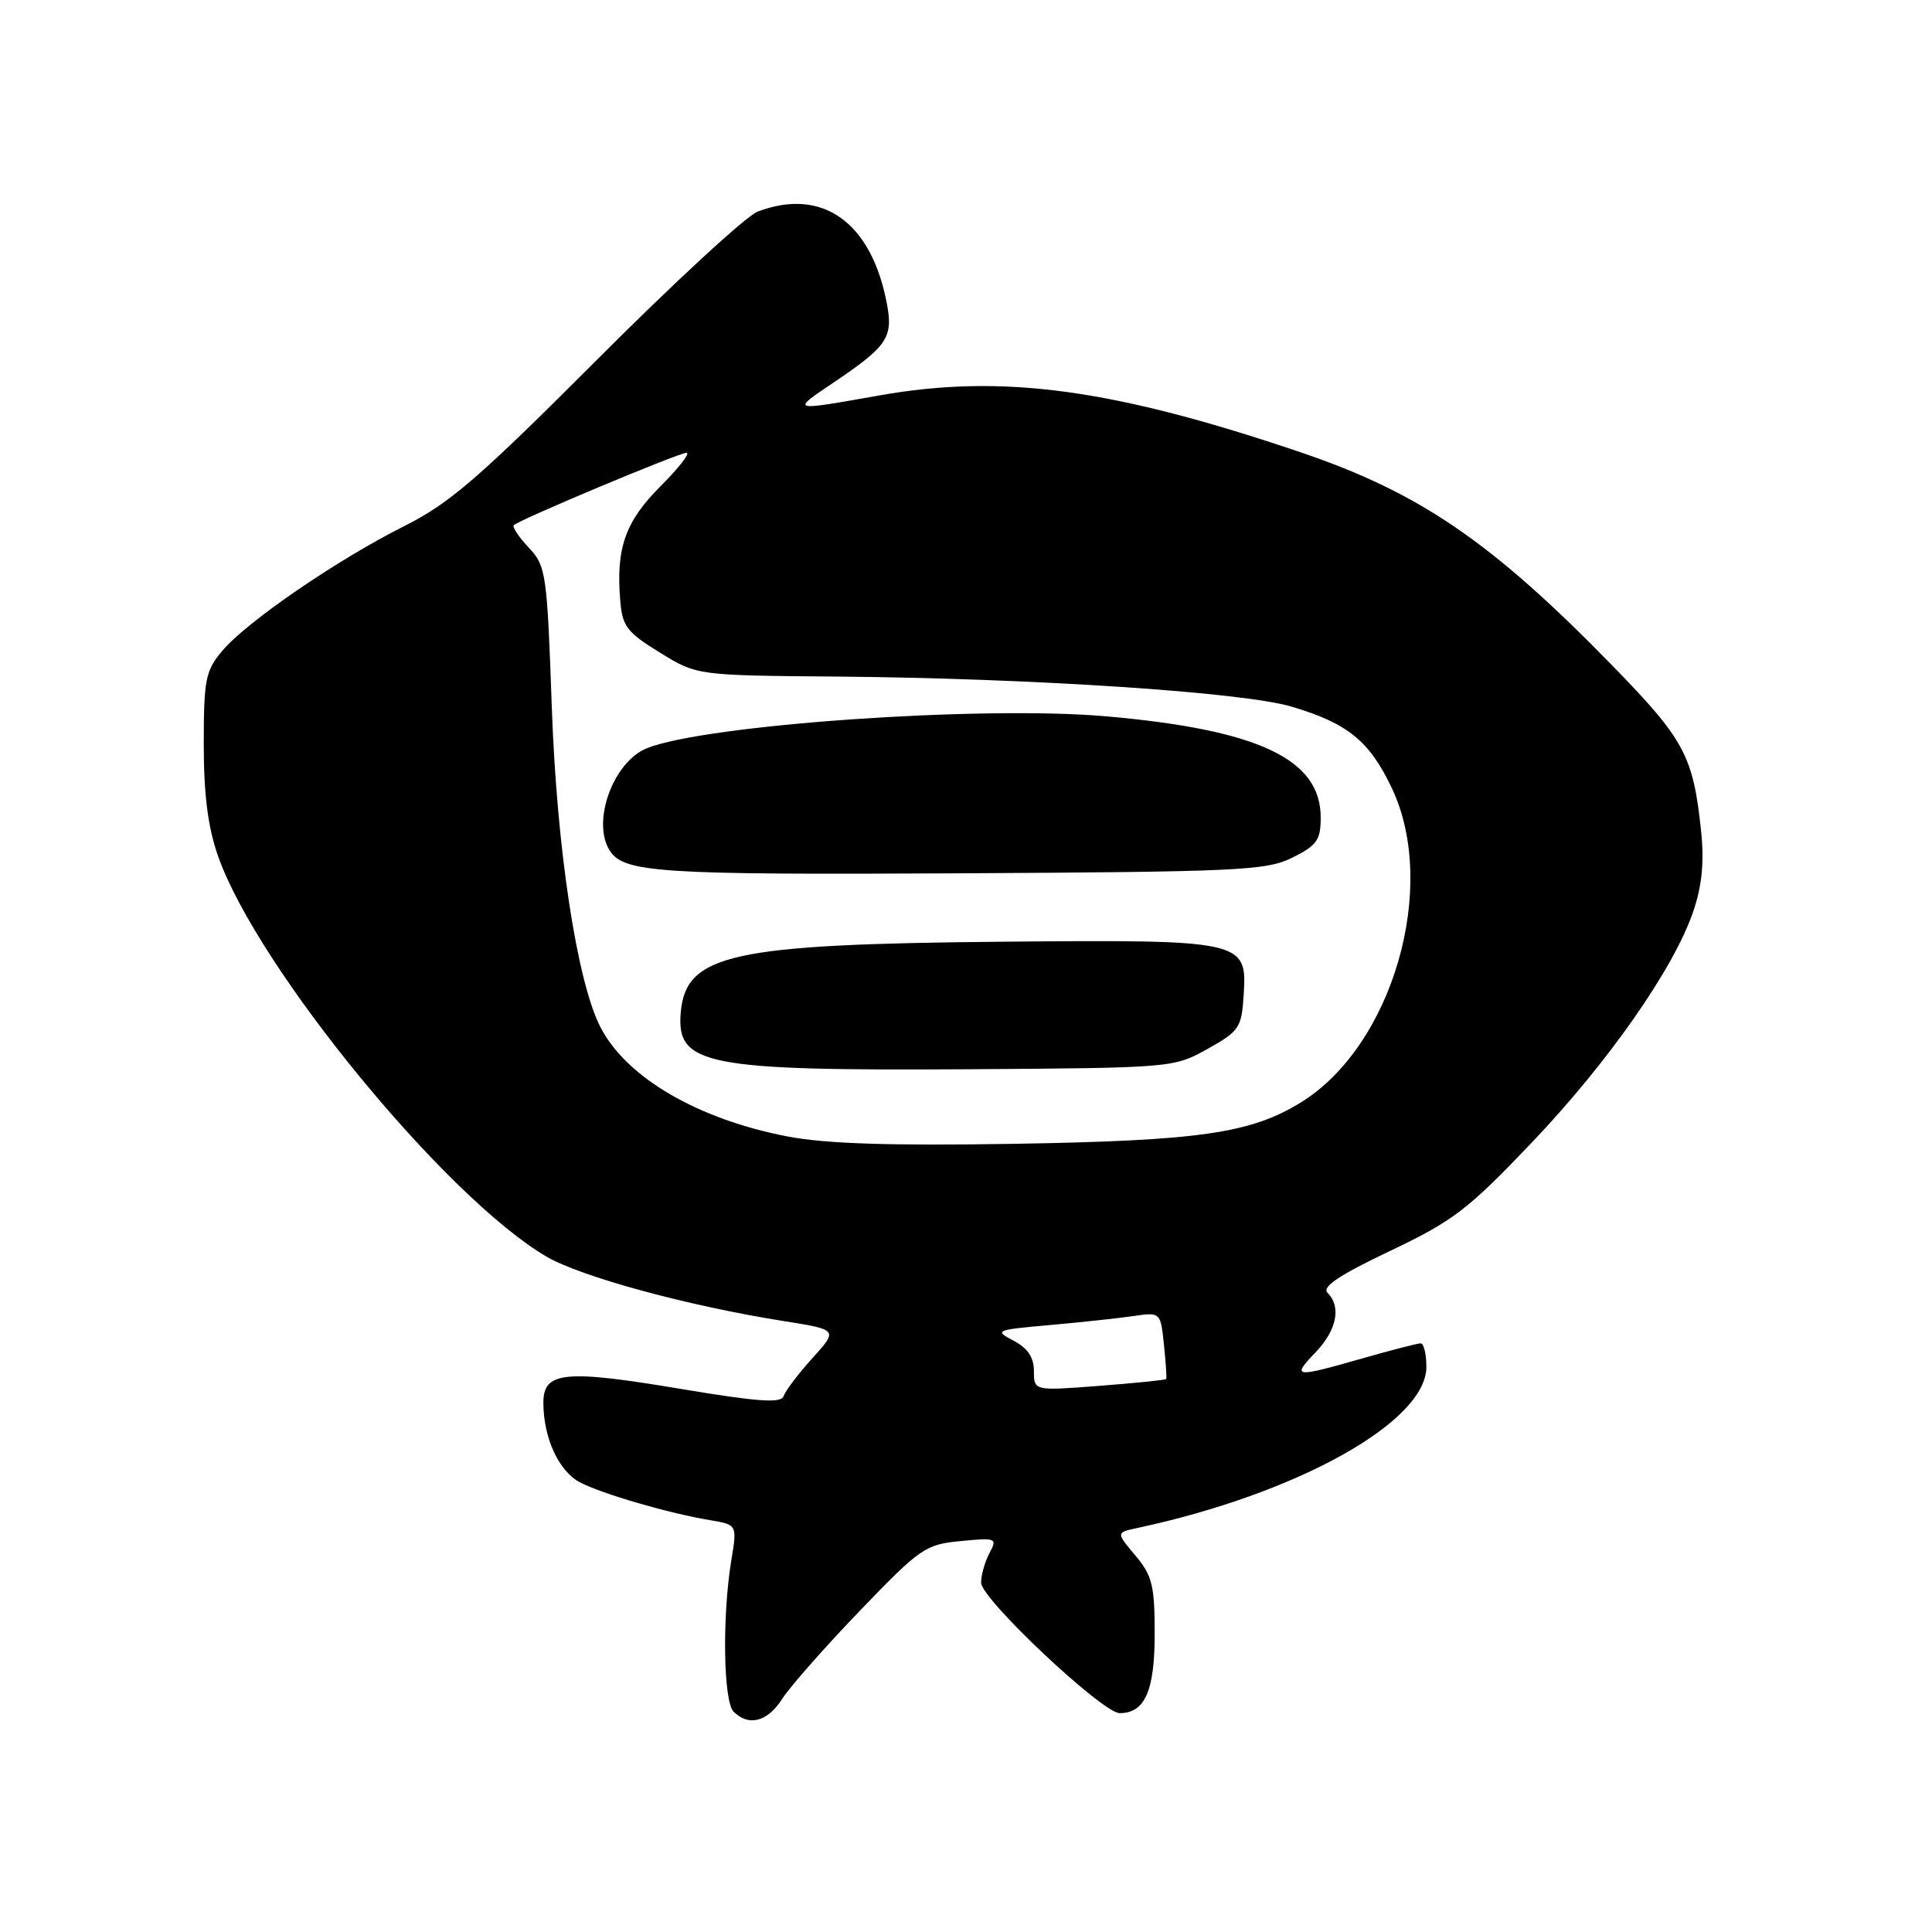 <?xml version="1.0" encoding="UTF-8" standalone="no"?>
<!DOCTYPE svg PUBLIC "-//W3C//DTD SVG 1.1//EN" "http://www.w3.org/Graphics/SVG/1.1/DTD/svg11.dtd" >
<svg xmlns="http://www.w3.org/2000/svg" xmlns:xlink="http://www.w3.org/1999/xlink" version="1.1" viewBox="0 0 256 256">
 <g >
 <path fill="currentColor"
d=" M 103.65 225.10 C 104.67 223.51 109.29 218.26 113.93 213.44 C 121.93 205.12 122.61 204.65 127.29 204.20 C 132.02 203.74 132.17 203.81 131.11 205.80 C 130.50 206.94 130.00 208.70 130.00 209.72 C 130.00 211.86 146.08 227.00 148.36 227.00 C 151.70 227.00 153.00 224.07 153.00 216.51 C 153.00 210.08 152.68 208.77 150.44 206.11 C 147.88 203.07 147.88 203.07 150.69 202.47 C 171.90 197.93 189.00 188.40 189.00 181.13 C 189.00 179.41 188.66 178.00 188.25 178.00 C 187.83 178.00 184.35 178.90 180.50 180.00 C 171.47 182.58 171.11 182.54 174.31 179.20 C 177.13 176.26 177.76 173.16 175.91 171.31 C 175.12 170.52 177.40 168.99 184.16 165.77 C 192.53 161.79 194.48 160.31 202.90 151.47 C 213.12 140.75 221.84 128.27 224.39 120.70 C 225.52 117.36 225.83 114.18 225.41 110.20 C 224.37 100.16 223.23 98.02 213.61 88.16 C 197.71 71.85 188.13 65.29 172.39 59.95 C 147.48 51.50 132.77 49.51 116.50 52.40 C 104.66 54.50 104.75 54.52 110.54 50.63 C 117.56 45.89 118.36 44.72 117.53 40.30 C 115.49 29.44 108.98 24.78 100.39 28.04 C 98.89 28.61 89.33 37.42 79.16 47.61 C 63.47 63.33 59.60 66.68 53.59 69.70 C 44.70 74.15 32.70 82.38 29.46 86.23 C 27.23 88.88 27.00 90.02 27.00 98.60 C 27.00 105.31 27.55 109.61 28.89 113.43 C 34.10 128.24 59.04 158.66 72.38 166.49 C 76.97 169.18 91.13 173.03 103.78 175.04 C 111.06 176.19 111.06 176.19 107.66 179.95 C 105.79 182.02 104.07 184.29 103.84 184.98 C 103.51 185.97 100.53 185.76 90.16 184.03 C 74.80 181.45 72.00 181.74 72.00 185.87 C 72.00 190.53 74.05 194.97 76.87 196.43 C 79.85 197.97 88.65 200.53 94.09 201.43 C 97.68 202.03 97.68 202.03 96.90 206.77 C 95.68 214.19 95.85 225.45 97.20 226.80 C 99.21 228.81 101.71 228.15 103.65 225.10 Z  M 137.00 181.68 C 137.00 179.86 136.18 178.64 134.31 177.65 C 131.71 176.29 131.89 176.22 139.06 175.58 C 143.15 175.22 148.14 174.68 150.14 174.39 C 153.78 173.86 153.78 173.86 154.23 178.18 C 154.48 180.56 154.61 182.60 154.53 182.73 C 154.44 182.86 150.46 183.26 145.69 183.63 C 137.00 184.30 137.00 184.30 137.00 181.68 Z  M 104.43 150.60 C 92.50 148.33 83.00 142.79 79.56 136.10 C 76.45 130.04 73.79 112.61 73.12 93.81 C 72.49 75.91 72.36 75.01 70.06 72.56 C 68.74 71.16 67.85 69.82 68.08 69.59 C 68.82 68.85 89.95 60.00 90.96 60.00 C 91.51 60.00 89.96 61.99 87.54 64.41 C 82.86 69.09 81.61 72.61 82.18 79.51 C 82.46 83.00 83.04 83.76 87.42 86.46 C 92.35 89.50 92.35 89.50 110.92 89.65 C 136.70 89.87 164.67 91.71 171.13 93.63 C 178.59 95.84 181.47 98.19 184.44 104.46 C 190.62 117.53 184.53 138.56 172.40 146.06 C 165.76 150.17 158.97 151.15 134.50 151.56 C 117.97 151.83 109.51 151.56 104.43 150.60 Z  M 160.00 138.99 C 164.24 136.62 164.52 136.20 164.80 131.73 C 165.26 124.63 164.66 124.50 133.00 124.78 C 96.90 125.10 90.87 126.42 90.20 134.18 C 89.60 141.14 93.52 141.90 128.50 141.68 C 155.33 141.50 155.53 141.48 160.00 138.99 Z  M 171.25 113.64 C 174.50 112.02 175.00 111.31 175.00 108.31 C 175.00 100.57 166.72 96.68 146.50 94.91 C 130.03 93.47 93.42 96.03 85.70 99.15 C 81.25 100.95 78.37 108.89 80.79 112.70 C 82.66 115.63 87.25 115.93 127.00 115.72 C 164.25 115.52 167.80 115.35 171.25 113.64 Z "/>
</g>
</svg>